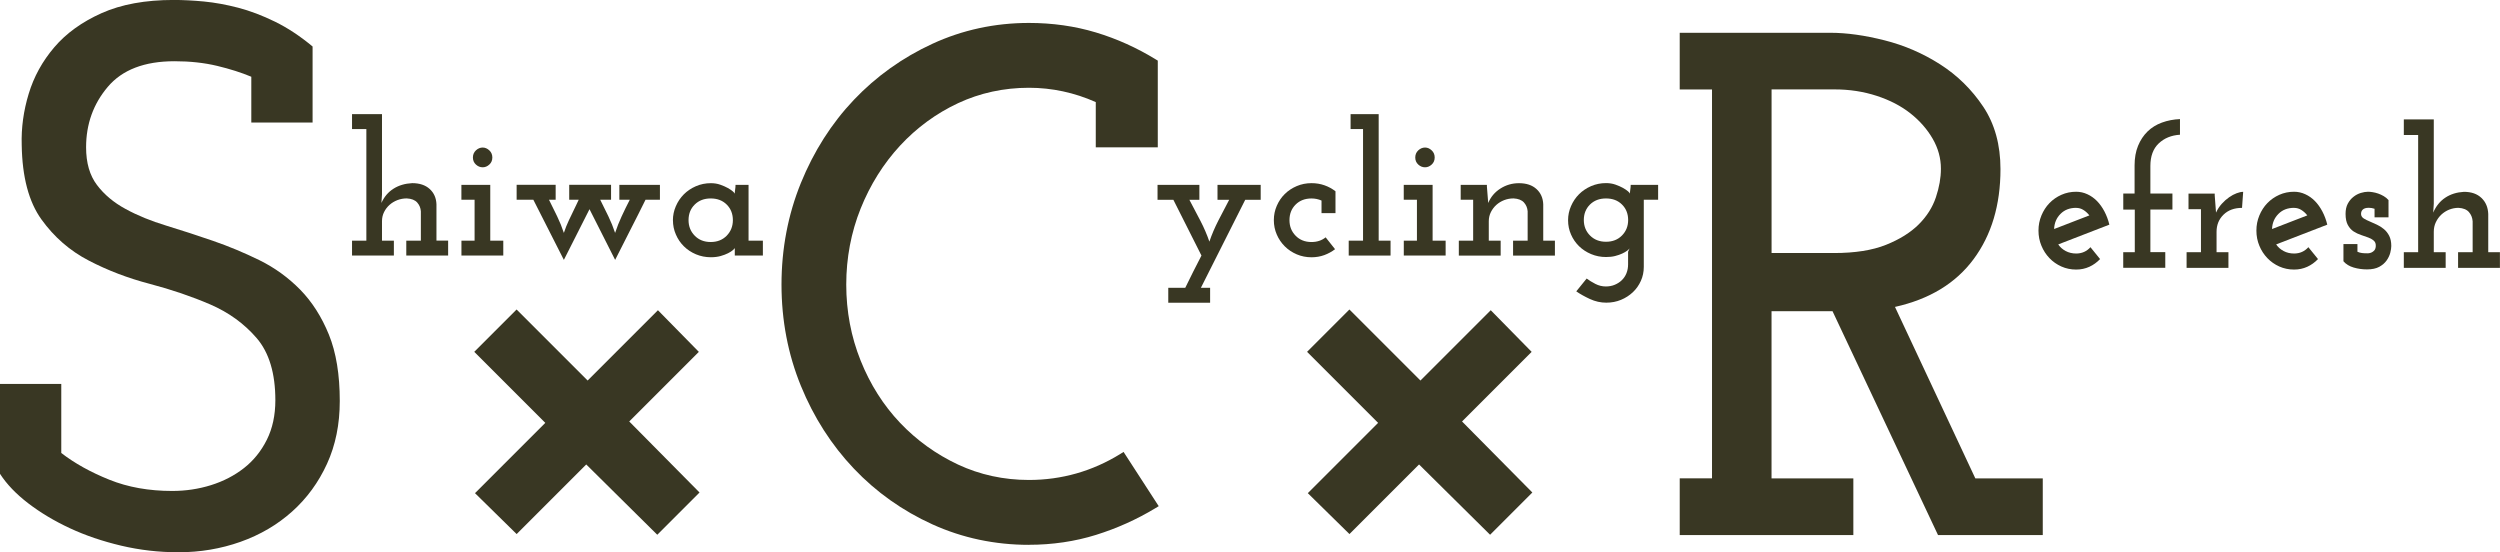 <?xml version="1.0" encoding="UTF-8"?>
<svg id="_レイヤー_1" data-name="レイヤー 1" xmlns="http://www.w3.org/2000/svg" viewBox="0 0 612.38 135.28">
  <defs>
    <style>
      .cls-1 {
        fill: #393723;
      }

      .cls-2 {
        isolation: isolate;
      }
    </style>
  </defs>
  <g id="S_C_R" data-name="S C R" class="cls-2">
    <g class="cls-2">
      <path class="cls-1" d="m0,116.09v-22.04h15.01v16.91c3.29,2.54,7.22,4.72,11.78,6.55,4.56,1.84,9.69,2.75,15.39,2.75,3.29,0,6.46-.47,9.5-1.42s5.73-2.34,8.08-4.18c2.34-1.83,4.21-4.15,5.6-6.93,1.39-2.78,2.09-6.02,2.09-9.69,0-6.58-1.52-11.65-4.56-15.2-3.04-3.54-6.84-6.3-11.4-8.27-4.56-1.96-9.5-3.64-14.82-5.04-5.32-1.39-10.29-3.29-14.92-5.7-4.63-2.4-8.49-5.76-11.59-10.07-3.1-4.3-4.72-10.38-4.84-18.24-.13-4.18.44-8.36,1.71-12.54,1.26-4.18,3.35-7.98,6.27-11.4,2.91-3.42,6.77-6.2,11.59-8.36,4.81-2.15,10.7-3.23,17.67-3.23,2.28,0,4.75.13,7.41.38,2.66.26,5.44.76,8.36,1.52,2.91.76,5.92,1.9,9.03,3.42,3.1,1.52,6.17,3.55,9.21,6.08v18.62h-15.01v-11.21c-2.41-1.01-5.2-1.9-8.36-2.66-3.17-.76-6.65-1.14-10.45-1.14-7.35,0-12.8,2.09-16.34,6.27-3.55,4.18-5.32,9.12-5.32,14.82,0,3.8.88,6.87,2.66,9.22,1.77,2.35,4.11,4.31,7.03,5.89,2.91,1.59,6.24,2.95,9.98,4.08,3.73,1.14,7.53,2.38,11.4,3.71,3.86,1.33,7.66,2.92,11.4,4.75,3.73,1.84,7.06,4.25,9.98,7.22,2.91,2.98,5.25,6.65,7.03,11.02,1.77,4.37,2.66,9.78,2.66,16.25,0,5.7-1.04,10.83-3.13,15.39-2.09,4.56-4.94,8.46-8.55,11.69s-7.82,5.7-12.63,7.41c-4.82,1.71-9.88,2.56-15.2,2.56-4.82,0-9.5-.54-14.06-1.62s-8.74-2.5-12.54-4.27c-3.8-1.77-7.19-3.8-10.17-6.08-2.98-2.28-5.29-4.68-6.93-7.22Z"/>
      <path class="cls-1" d="m252.03,133.46c-8.35,0-16.29-1.69-23.62-5.01-7.32-3.32-13.8-7.91-19.26-13.67-5.46-5.75-9.83-12.56-12.97-20.26-3.15-7.7-4.75-16.04-4.75-24.81s1.6-17.14,4.75-24.89c3.15-7.75,7.51-14.6,12.97-20.35,5.46-5.75,11.94-10.38,19.26-13.75,7.33-3.38,15.28-5.1,23.63-5.1,5.74,0,11.26.78,16.4,2.33,5.12,1.54,10.06,3.77,14.68,6.61l.48.29v21.24h-15.19v-11.08c-5.24-2.33-10.74-3.51-16.36-3.51-6.16,0-12,1.27-17.36,3.77-5.36,2.51-10.15,6.01-14.22,10.41-4.07,4.4-7.32,9.59-9.66,15.42-2.33,5.82-3.52,12.09-3.52,18.61s1.18,12.78,3.52,18.61c2.33,5.83,5.58,10.95,9.65,15.24,4.07,4.29,8.86,7.73,14.22,10.24,5.35,2.5,11.19,3.77,17.36,3.77,8.01,0,15.53-2.14,22.35-6.35l.83-.52,8.61,13.29-.88.53c-4.5,2.72-9.37,4.91-14.5,6.51-5.14,1.6-10.66,2.42-16.41,2.42Z"/>
      <path class="cls-1" d="m269.39,35.09v-10.72c-5.57-2.58-11.35-3.87-17.36-3.87-6.34,0-12.27,1.29-17.78,3.87-5.51,2.58-10.35,6.12-14.53,10.63-4.17,4.51-7.46,9.75-9.85,15.73-2.4,5.98-3.59,12.3-3.59,18.98s1.19,13.01,3.59,18.98c2.39,5.98,5.68,11.16,9.85,15.55,4.17,4.39,9.02,7.88,14.53,10.46,5.51,2.58,11.44,3.87,17.78,3.87,8.24,0,15.86-2.17,22.87-6.5l7.51,11.6c-4.45,2.7-9.21,4.83-14.28,6.41-5.07,1.58-10.44,2.37-16.11,2.37-8.24,0-15.97-1.64-23.21-4.92-7.24-3.28-13.55-7.76-18.95-13.44-5.4-5.68-9.66-12.33-12.77-19.95-3.12-7.61-4.67-15.76-4.67-24.43s1.56-16.84,4.67-24.52c3.12-7.67,7.37-14.35,12.77-20.04,5.4-5.68,11.71-10.19,18.95-13.53,7.23-3.34,14.97-5.01,23.21-5.01,5.68,0,11.05.76,16.11,2.28,5.06,1.52,9.88,3.69,14.44,6.5v19.68h-13.19Z"/>
      <path class="cls-1" d="m411.45,117.17h7.91V21.91h-7.91v-13.88h36.91c3.98,0,8.41.62,13.27,1.85,4.86,1.23,9.4,3.19,13.62,5.89,4.22,2.7,7.73,6.15,10.55,10.37,2.81,4.22,4.22,9.31,4.22,15.29,0,8.79-2.2,16.14-6.59,22.06-4.39,5.92-10.81,9.81-19.25,11.69l19.68,42h16.52v13.88h-25.66l-25.84-54.83h-14.94v40.95h20.04v13.88h-42.53v-13.88Zm22.5-55.19h15.29c5.15,0,9.4-.67,12.74-2.01,3.34-1.34,6-3,8-4.99,1.99-1.98,3.4-4.2,4.22-6.65.82-2.45,1.23-4.78,1.23-7,0-2.56-.67-5.01-2.02-7.35-1.35-2.33-3.16-4.4-5.45-6.21-2.29-1.81-5.04-3.24-8.26-4.29-3.22-1.05-6.65-1.58-10.28-1.58h-15.47v40.07Z"/>
    </g>
  </g>
  <path class="cls-1" d="m161,130.99c-2.93-2.93-5.83-5.8-8.7-8.61-2.87-2.81-5.77-5.68-8.7-8.61l-17.05,17.05c-1.64-1.64-3.34-3.31-5.1-5.01-1.76-1.7-3.46-3.37-5.1-5.01l17.22-17.22-17.4-17.4,10.37-10.37,17.4,17.4,17.22-17.22c1.64,1.64,3.31,3.34,5.01,5.1,1.7,1.76,3.37,3.46,5.01,5.1l-17.05,17.05c2.93,2.93,5.8,5.83,8.61,8.7,2.81,2.87,5.68,5.77,8.61,8.7l-10.37,10.37Z"/>
  <path class="cls-1" d="m365,130.99c-2.93-2.93-5.83-5.8-8.7-8.61-2.87-2.81-5.77-5.68-8.7-8.61l-17.05,17.05c-1.64-1.64-3.34-3.31-5.1-5.01-1.76-1.7-3.46-3.37-5.1-5.01l17.22-17.22-17.4-17.4,10.37-10.37,17.4,17.4,17.22-17.22c1.64,1.64,3.31,3.34,5.01,5.1,1.7,1.76,3.37,3.46,5.01,5.1l-17.05,17.05c2.93,2.93,5.8,5.83,8.61,8.7,2.81,2.87,5.68,5.77,8.61,8.7l-10.37,10.37Z"/>
  <g id="iwa" class="cls-2">
    <g class="cls-2">
      <path class="cls-1" d="m99.53,58.95h3.56v-7.19c-.06-.83-.36-1.55-.9-2.16-.54-.6-1.39-.94-2.56-1-.8,0-1.56.14-2.29.42-.72.28-1.36.66-1.92,1.16s-1,1.08-1.34,1.76c-.34.68-.51,1.42-.51,2.23v4.78h2.91v3.65h-10.25v-3.65h3.51v-27.34h-3.51v-3.65h7.34v19.67l-.14,2.08c.68-1.51,1.66-2.67,2.96-3.49,1.29-.82,2.82-1.27,4.57-1.36,1.82,0,3.25.48,4.29,1.43,1.05.95,1.6,2.2,1.66,3.74v8.91h2.86v3.65h-10.25v-3.65Z"/>
      <path class="cls-1" d="m113.02,58.95h3.23v-10.02h-3.23v-3.65h7.07v13.67h3.19v3.65h-10.25v-3.65Zm2.82-20.37c0-.71.25-1.29.74-1.75.49-.46,1.05-.69,1.66-.69.58,0,1.12.23,1.62.69.49.46.74,1.05.74,1.75s-.25,1.29-.74,1.73c-.49.45-1.03.67-1.62.67-.62,0-1.17-.22-1.66-.67-.49-.45-.74-1.02-.74-1.73Z"/>
      <path class="cls-1" d="m151.72,45.28h9.93v3.65h-3.53c-1.23,2.49-2.47,4.96-3.72,7.39-1.25,2.43-2.49,4.88-3.72,7.34l-6.28-12.42-6.28,12.42c-1.26-2.46-2.51-4.92-3.74-7.37-1.23-2.45-2.48-4.9-3.74-7.37h-4.09v-3.65h9.56v3.65h-1.64c.68,1.35,1.34,2.7,1.99,4.04s1.2,2.7,1.66,4.09c.34-1.05.75-2.07,1.22-3.07.48-1,.96-2.01,1.45-3.02.15-.34.32-.68.49-1.02.17-.34.33-.68.48-1.02h-2.33v-3.65h10.25v3.65h-2.66c.68,1.35,1.34,2.7,1.99,4.04s1.2,2.7,1.66,4.09c.46-1.39,1-2.75,1.62-4.09s1.28-2.69,1.98-4.04h-2.56v-3.65Z"/>
      <path class="cls-1" d="m164.83,53.97c0-1.2.24-2.35.72-3.46.48-1.11,1.13-2.08,1.96-2.91s1.82-1.49,2.96-1.99c1.14-.49,2.36-.74,3.65-.74.83,0,1.6.12,2.31.37.71.25,1.32.52,1.85.81.52.29.94.58,1.25.85.31.28.46.46.46.55,0-.34.03-.69.09-1.06.06-.37.09-.74.09-1.11h3.19v13.67h3.51v3.65h-6.88v-1.85c-.03.09-.18.26-.46.51-.28.25-.67.5-1.18.76-.51.26-1.12.49-1.82.69-.71.2-1.51.3-2.4.3-1.29,0-2.51-.24-3.65-.72-1.14-.48-2.12-1.13-2.96-1.96s-1.49-1.79-1.96-2.89c-.48-1.09-.72-2.25-.72-3.49Zm3.83-.05c0,1.51.5,2.78,1.51,3.81,1,1.03,2.31,1.55,3.92,1.55s2.91-.52,3.92-1.55c1-1.03,1.51-2.3,1.51-3.81s-.5-2.81-1.51-3.81c-1-1-2.31-1.5-3.92-1.5s-2.91.5-3.92,1.5c-1.01,1-1.51,2.27-1.51,3.81Z"/>
    </g>
  </g>
  <g id="ycling" class="cls-2">
    <g class="cls-2">
      <path class="cls-1" d="m286.17,70.5h4.16c.65-1.32,1.3-2.65,1.96-3.97.66-1.32,1.33-2.63,2.01-3.93-1.17-2.31-2.32-4.59-3.44-6.83-1.12-2.25-2.27-4.53-3.44-6.83h-3.88v-3.65h10.25v3.65h-2.45c.89,1.69,1.79,3.39,2.68,5.1.89,1.71,1.63,3.43,2.22,5.15.58-1.72,1.32-3.44,2.19-5.15.88-1.71,1.76-3.41,2.66-5.1h-2.86v-3.65h10.58v3.65h-3.79c-1.82,3.63-3.62,7.23-5.43,10.78-1.8,3.56-3.61,7.15-5.43,10.78h2.26v3.65h-10.25v-3.65Z"/>
      <path class="cls-1" d="m327.04,61.03c-.8.62-1.69,1.1-2.66,1.46-.97.35-2.01.53-3.12.53-1.29,0-2.5-.24-3.62-.72s-2.1-1.13-2.93-1.96c-.83-.83-1.49-1.79-1.96-2.89-.48-1.09-.72-2.27-.72-3.53s.24-2.4.72-3.51c.48-1.11,1.13-2.07,1.96-2.89.83-.82,1.81-1.46,2.93-1.94,1.12-.48,2.33-.72,3.62-.72,1.14,0,2.2.18,3.19.53.99.35,1.88.84,2.68,1.46v5.36h-3.42v-3.09c-.77-.34-1.59-.51-2.45-.51-1.6,0-2.9.5-3.9,1.5-1,1-1.5,2.27-1.5,3.81s.5,2.78,1.5,3.81c1,1.03,2.3,1.55,3.9,1.55,1.35,0,2.51-.38,3.46-1.15l2.31,2.91Z"/>
      <path class="cls-1" d="m330.37,58.95h3.51v-27.34h-3.05v-3.65h6.88v30.99h2.91v3.65h-10.25v-3.65Z"/>
      <path class="cls-1" d="m343.85,58.95h3.23v-10.02h-3.23v-3.65h7.07v13.67h3.19v3.65h-10.25v-3.65Zm2.82-20.37c0-.71.25-1.29.74-1.75.49-.46,1.05-.69,1.66-.69s1.12.23,1.62.69.74,1.05.74,1.75-.25,1.29-.74,1.73c-.49.45-1.03.67-1.62.67-.62,0-1.17-.22-1.66-.67-.49-.45-.74-1.02-.74-1.73Z"/>
      <path class="cls-1" d="m370.64,58.95h3.56v-7.19c-.06-.83-.36-1.55-.9-2.16-.54-.6-1.39-.94-2.56-1-.8,0-1.56.14-2.29.42-.72.28-1.36.67-1.92,1.17-.55.5-1,1.09-1.34,1.77-.34.68-.51,1.43-.51,2.23v4.76h2.91v3.65h-10.25v-3.65h3.51v-10.02h-3.05v-3.65h6.42v.42c.06.74.12,1.41.16,2.01.05.6.1,1.27.16,2.01.62-1.48,1.61-2.66,2.98-3.53,1.37-.88,2.89-1.32,4.55-1.32,1.82,0,3.25.48,4.29,1.43,1.05.95,1.6,2.2,1.66,3.74v8.91h2.86v3.65h-10.25v-3.65Z"/>
      <path class="cls-1" d="m399.46,45.28h6.7v3.65h-3.51v16.44c0,1.23-.24,2.38-.72,3.44-.48,1.06-1.13,1.99-1.96,2.77s-1.8,1.41-2.91,1.87-2.31.69-3.6.69c-1.39,0-2.72-.3-4.02-.9-1.29-.6-2.4-1.22-3.33-1.87l2.54-3.14c.62.46,1.33.9,2.15,1.32.82.42,1.67.62,2.56.62.8,0,1.53-.14,2.19-.42.66-.28,1.24-.65,1.73-1.13.49-.48.87-1.05,1.13-1.71.26-.66.39-1.38.39-2.15v-3.09c.06-.12.12-.25.18-.39.06-.14.12-.28.18-.44-.09.15-.29.35-.6.58s-.71.46-1.2.69c-.49.23-1.07.43-1.73.6-.66.17-1.41.25-2.24.25-1.29,0-2.51-.24-3.65-.72-1.14-.48-2.12-1.12-2.96-1.94-.83-.82-1.49-1.77-1.96-2.86-.48-1.09-.72-2.25-.72-3.49s.24-2.35.72-3.46,1.13-2.08,1.96-2.91c.83-.83,1.82-1.49,2.96-1.99,1.14-.49,2.36-.74,3.65-.74.83,0,1.6.12,2.31.37.71.25,1.32.52,1.85.81.52.29.94.58,1.25.85.31.28.46.46.46.55,0-.34.03-.69.09-1.06.06-.37.09-.74.09-1.11Zm-11.5,8.61c0,1.5.5,2.77,1.51,3.79s2.31,1.54,3.92,1.54,2.91-.51,3.92-1.54,1.51-2.29,1.51-3.79-.5-2.8-1.51-3.79c-1-1-2.31-1.49-3.92-1.49s-2.91.5-3.92,1.49c-1,1-1.51,2.26-1.51,3.79Z"/>
    </g>
  </g>
  <g id="efresh" class="cls-2">
    <g class="cls-2">
      <path class="cls-1" d="m516.69,55.03c-2.09.81-4.18,1.62-6.26,2.42-2.08.81-4.17,1.62-6.26,2.42.46.68,1.07,1.22,1.82,1.62.75.4,1.61.61,2.56.61,1.42,0,2.59-.52,3.51-1.55l2.36,2.91c-.77.81-1.65,1.44-2.63,1.89-.99.45-2.06.68-3.23.68-1.29,0-2.5-.25-3.62-.75-1.12-.5-2.1-1.19-2.93-2.06-.83-.87-1.49-1.88-1.96-3.03-.48-1.15-.72-2.38-.72-3.71s.24-2.52.72-3.69c.48-1.16,1.13-2.17,1.96-3.03.83-.86,1.81-1.54,2.93-2.04,1.12-.5,2.33-.75,3.62-.75.95,0,1.87.2,2.75.61.88.4,1.66.96,2.36,1.67.69.71,1.3,1.56,1.82,2.55.52.99.92,2.06,1.2,3.22Zm-8.13-4.12c-1.57,0-2.85.49-3.83,1.48-.99.99-1.51,2.22-1.57,3.71,1.45-.55,2.89-1.11,4.32-1.67,1.43-.57,2.87-1.12,4.32-1.67-.43-.55-.92-.99-1.46-1.33-.54-.34-1.13-.51-1.78-.51Z"/>
      <path class="cls-1" d="m520.1,61.77h2.82v-10.43h-2.82v-3.93h2.77v-6.89c0-1.81.28-3.41.85-4.8.57-1.39,1.35-2.56,2.33-3.52.98-.95,2.16-1.68,3.53-2.18,1.37-.5,2.84-.78,4.41-.85v3.83c-2.11.13-3.85.84-5.21,2.13s-2.04,3.14-2.04,5.53v6.74h5.4v3.93h-5.4v10.43h3.65v3.83h-10.3v-3.83Z"/>
      <path class="cls-1" d="m535.62,61.77h3.51v-10.52h-3.05v-3.83h6.42v.44c.06.78.12,1.48.16,2.11s.1,1.33.16,2.11c.37-.81.84-1.53,1.41-2.16.57-.63,1.17-1.16,1.8-1.6.63-.44,1.25-.77,1.85-.99.6-.23,1.13-.34,1.59-.34l-.28,3.93c-1.88,0-3.39.55-4.53,1.66-1.14,1.11-1.71,2.51-1.71,4.21v4.99h2.91v3.83h-10.25v-3.83Z"/>
      <path class="cls-1" d="m570.07,55.03c-2.09.81-4.18,1.62-6.26,2.42-2.08.81-4.17,1.62-6.26,2.42.46.68,1.07,1.22,1.82,1.62.75.4,1.61.61,2.56.61,1.42,0,2.59-.52,3.51-1.55l2.36,2.91c-.77.81-1.65,1.44-2.63,1.89-.99.45-2.06.68-3.23.68-1.29,0-2.5-.25-3.62-.75-1.12-.5-2.1-1.19-2.93-2.06-.83-.87-1.49-1.88-1.96-3.03-.48-1.15-.72-2.38-.72-3.71s.24-2.52.72-3.69c.48-1.16,1.13-2.17,1.96-3.03.83-.86,1.81-1.54,2.93-2.04,1.12-.5,2.33-.75,3.62-.75.95,0,1.87.2,2.75.61.88.4,1.66.96,2.36,1.67.69.71,1.3,1.56,1.82,2.55.52.99.92,2.06,1.2,3.22Zm-8.13-4.12c-1.57,0-2.85.49-3.83,1.48-.99.99-1.51,2.22-1.57,3.71,1.45-.55,2.89-1.11,4.32-1.67,1.43-.57,2.87-1.12,4.32-1.67-.43-.55-.92-.99-1.46-1.33-.54-.34-1.13-.51-1.78-.51Z"/>
      <path class="cls-1" d="m577.46,59.78v1.89c.37.16.74.27,1.1.31.36.05.8.07,1.33.07.03,0,.15,0,.35-.02.2-.02.43-.08.68-.19.25-.11.47-.28.68-.51.2-.23.32-.57.35-1.02.03-.58-.12-1.03-.46-1.33-.34-.31-.78-.57-1.33-.78-.54-.21-1.14-.42-1.79-.63-.65-.21-1.26-.5-1.84-.87-.57-.37-1.04-.9-1.42-1.58-.37-.68-.56-1.58-.56-2.72,0-1,.18-1.84.55-2.52.37-.68.83-1.24,1.39-1.67.55-.44,1.15-.75,1.8-.95.65-.19,1.23-.29,1.75-.29.31,0,.69.03,1.13.1.45.07.9.18,1.36.34.46.16.92.37,1.36.63.45.26.84.58,1.18.97v4.22h-3.42v-2.09c-.47-.16-.94-.24-1.41-.24-.69,0-1.19.15-1.5.46-.31.31-.44.72-.38,1.24.06.39.29.7.7.95.4.24.87.48,1.42.7.54.23,1.12.48,1.74.78.62.29,1.19.65,1.72,1.09.53.44.96.99,1.3,1.65.34.66.51,1.5.51,2.5,0,.45-.09,1-.25,1.65-.17.65-.47,1.28-.9,1.89-.43.61-1.03,1.13-1.8,1.55-.77.42-1.77.63-3,.63-1.14,0-2.23-.15-3.28-.46s-1.88-.82-2.49-1.53v-4.22h3.42Z"/>
      <path class="cls-1" d="m602.12,61.77h3.56v-7.55c-.06-.88-.36-1.63-.9-2.26-.54-.63-1.39-.98-2.56-1.05-.8,0-1.56.15-2.29.44-.72.29-1.36.7-1.92,1.22-.55.52-1,1.14-1.34,1.85-.34.71-.51,1.49-.51,2.34v5.02h2.91v3.83h-10.25v-3.83h3.51v-28.71h-3.51v-3.83h7.34v20.66l-.14,2.18c.68-1.58,1.66-2.8,2.96-3.66,1.29-.86,2.82-1.33,4.57-1.43,1.82,0,3.25.5,4.29,1.5,1.05,1,1.6,2.31,1.66,3.93v9.36h2.86v3.83h-10.25v-3.83Z"/>
    </g>
  </g>
</svg>